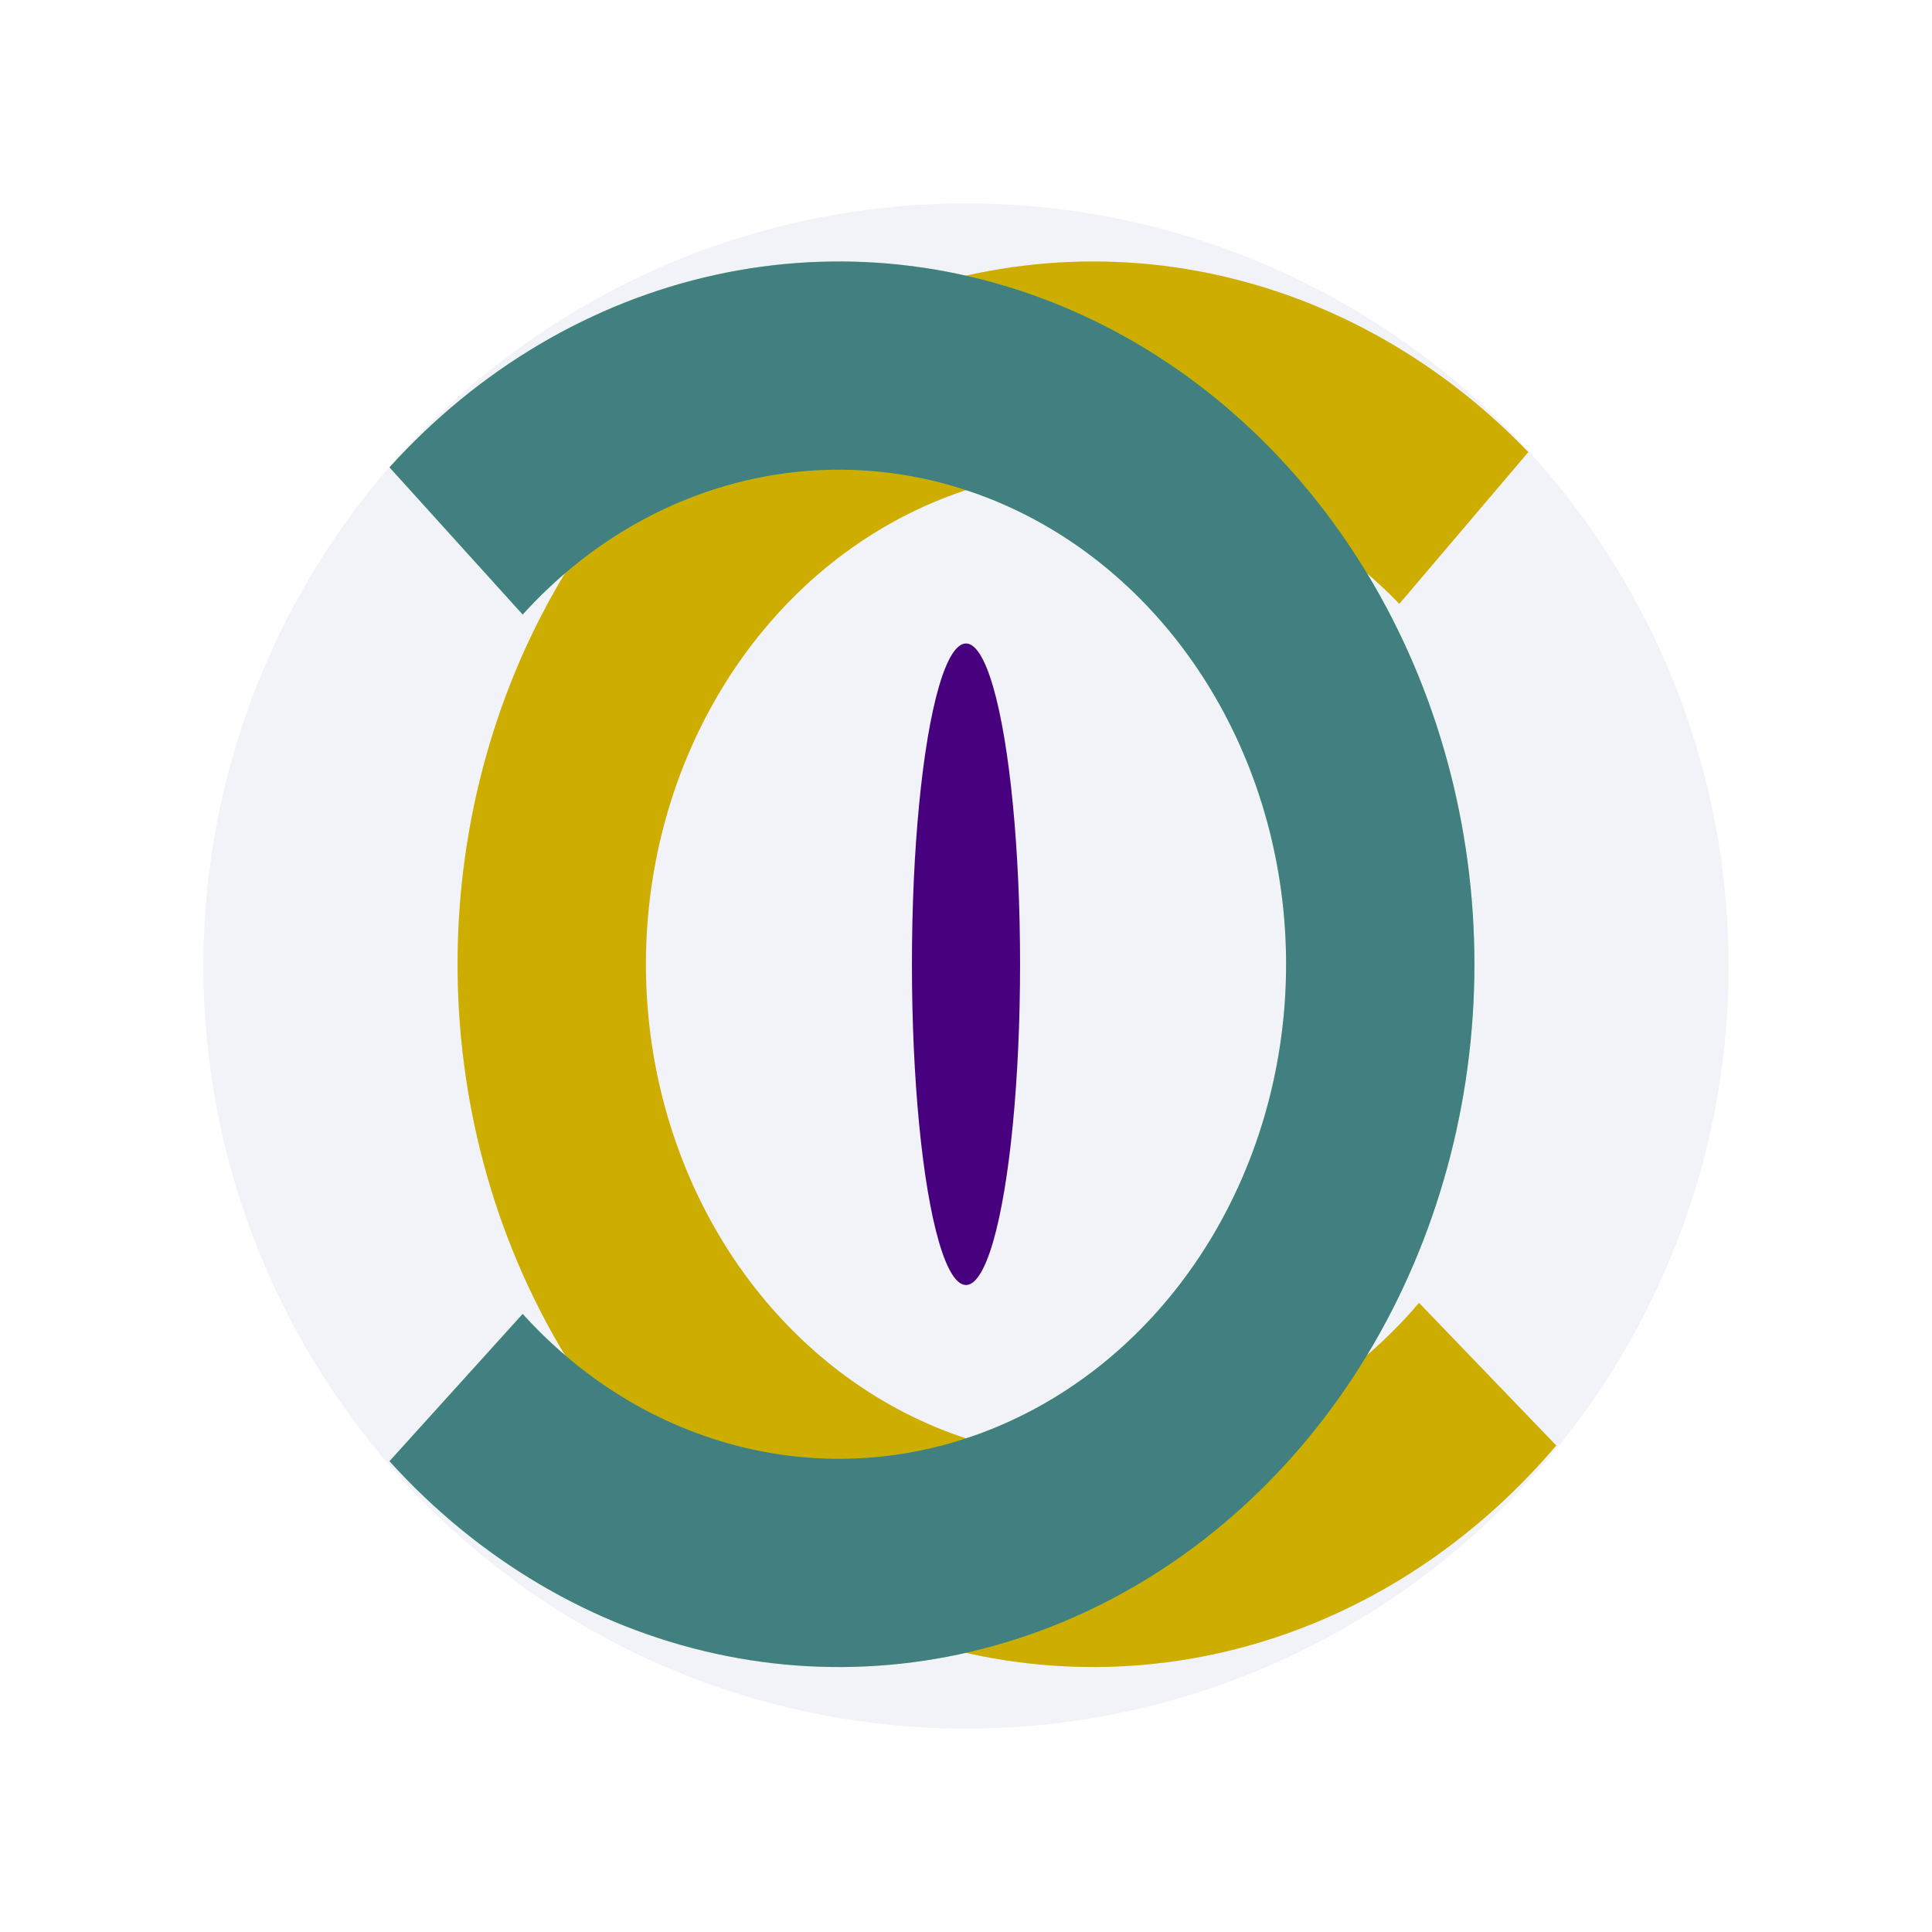 <svg width="76" height="76" viewBox="0 0 76 76" fill="none" xmlns="http://www.w3.org/2000/svg">
<g filter="url(#filter0_d_301_52)">
<circle cx="38" cy="38" r="30" fill="#F1F3F9"/>
<path d="M61.219 56.862C57.834 60.847 53.455 63.632 48.638 64.865C43.821 66.098 38.781 65.724 34.157 63.79C29.532 61.855 25.529 58.448 22.656 53.999C19.782 49.549 18.166 44.257 18.012 38.792C17.858 33.327 19.173 27.934 21.791 23.295C24.409 18.657 28.212 14.98 32.719 12.732C37.226 10.483 42.234 9.763 47.112 10.662C51.989 11.561 56.515 14.04 60.119 17.784L55.046 23.754C52.511 21.119 49.325 19.375 45.893 18.742C42.461 18.11 38.937 18.616 35.765 20.199C32.594 21.781 29.918 24.368 28.076 27.632C26.234 30.896 25.308 34.691 25.416 38.537C25.525 42.383 26.662 46.106 28.684 49.238C30.706 52.369 33.523 54.766 36.777 56.127C40.031 57.488 43.578 57.752 46.967 56.884C50.357 56.016 53.438 54.056 55.821 51.252L61.219 56.862Z" fill="#FF9900"/>
<path d="M61.219 56.862C57.834 60.847 53.455 63.632 48.638 64.865C43.821 66.098 38.781 65.724 34.157 63.79C29.532 61.855 25.529 58.448 22.656 53.999C19.782 49.549 18.166 44.257 18.012 38.792C17.858 33.327 19.173 27.934 21.791 23.295C24.409 18.657 28.212 14.98 32.719 12.732C37.226 10.483 42.234 9.763 47.112 10.662C51.989 11.561 56.515 14.04 60.119 17.784L55.046 23.754C52.511 21.119 49.325 19.375 45.893 18.742C42.461 18.11 38.937 18.616 35.765 20.199C32.594 21.781 29.918 24.368 28.076 27.632C26.234 30.896 25.308 34.691 25.416 38.537C25.525 42.383 26.662 46.106 28.684 49.238C30.706 52.369 33.523 54.766 36.777 56.127C40.031 57.488 43.578 57.752 46.967 56.884C50.357 56.016 53.438 54.056 55.821 51.252L61.219 56.862Z" fill="#05FF00" fill-opacity="0.2"/>
<path d="M15.322 18.383C18.819 14.517 23.273 11.884 28.123 10.817C32.972 9.75 37.999 10.298 42.567 12.39C47.135 14.482 51.04 18.026 53.787 22.572C56.534 27.119 58 32.464 58 37.931C58 43.399 56.534 48.744 53.787 53.291C51.04 57.837 47.135 61.38 42.567 63.473C37.999 65.565 32.972 66.113 28.123 65.046C23.273 63.979 18.819 61.346 15.322 57.48L20.561 51.687C23.021 54.408 26.155 56.261 29.568 57.011C32.98 57.762 36.518 57.377 39.732 55.904C42.947 54.432 45.694 51.938 47.627 48.739C49.56 45.54 50.592 41.779 50.592 37.931C50.592 34.084 49.56 30.323 47.627 27.123C45.694 23.924 42.947 21.431 39.732 19.958C36.518 18.486 32.98 18.101 29.568 18.851C26.155 19.602 23.021 21.455 20.561 24.175L15.322 18.383Z" fill="#61FF00"/>
<path d="M15.322 18.383C18.819 14.517 23.273 11.884 28.123 10.817C32.972 9.75 37.999 10.298 42.567 12.39C47.135 14.482 51.04 18.026 53.787 22.572C56.534 27.119 58 32.464 58 37.931C58 43.399 56.534 48.744 53.787 53.291C51.04 57.837 47.135 61.38 42.567 63.473C37.999 65.565 32.972 66.113 28.123 65.046C23.273 63.979 18.819 61.346 15.322 57.48L20.561 51.687C23.021 54.408 26.155 56.261 29.568 57.011C32.98 57.762 36.518 57.377 39.732 55.904C42.947 54.432 45.694 51.938 47.627 48.739C49.56 45.54 50.592 41.779 50.592 37.931C50.592 34.084 49.56 30.323 47.627 27.123C45.694 23.924 42.947 21.431 39.732 19.958C36.518 18.486 32.98 18.101 29.568 18.851C26.155 19.602 23.021 21.455 20.561 24.175L15.322 18.383Z" fill="#2400FF" fill-opacity="0.5"/>
<ellipse cx="38" cy="37.931" rx="2.127" ry="12.618" fill="#47007E"/>
</g>
<defs>
<filter id="filter0_d_301_52" x="0" y="0" width="76" height="76" filterUnits="userSpaceOnUse" color-interpolation-filters="sRGB">
<feFlood flood-opacity="0" result="BackgroundImageFix"/>
<feColorMatrix in="SourceAlpha" type="matrix" values="0 0 0 0 0 0 0 0 0 0 0 0 0 0 0 0 0 0 127 0" result="hardAlpha"/>
<feOffset/>
<feGaussianBlur stdDeviation="4"/>
<feComposite in2="hardAlpha" operator="out"/>
<feColorMatrix type="matrix" values="0 0 0 0 0 0 0 0 0 0 0 0 0 0 0 0 0 0 0.25 0"/>
<feBlend mode="normal" in2="BackgroundImageFix" result="effect1_dropShadow_301_52"/>
<feBlend mode="normal" in="SourceGraphic" in2="effect1_dropShadow_301_52" result="shape"/>
</filter>
</defs>
</svg>
